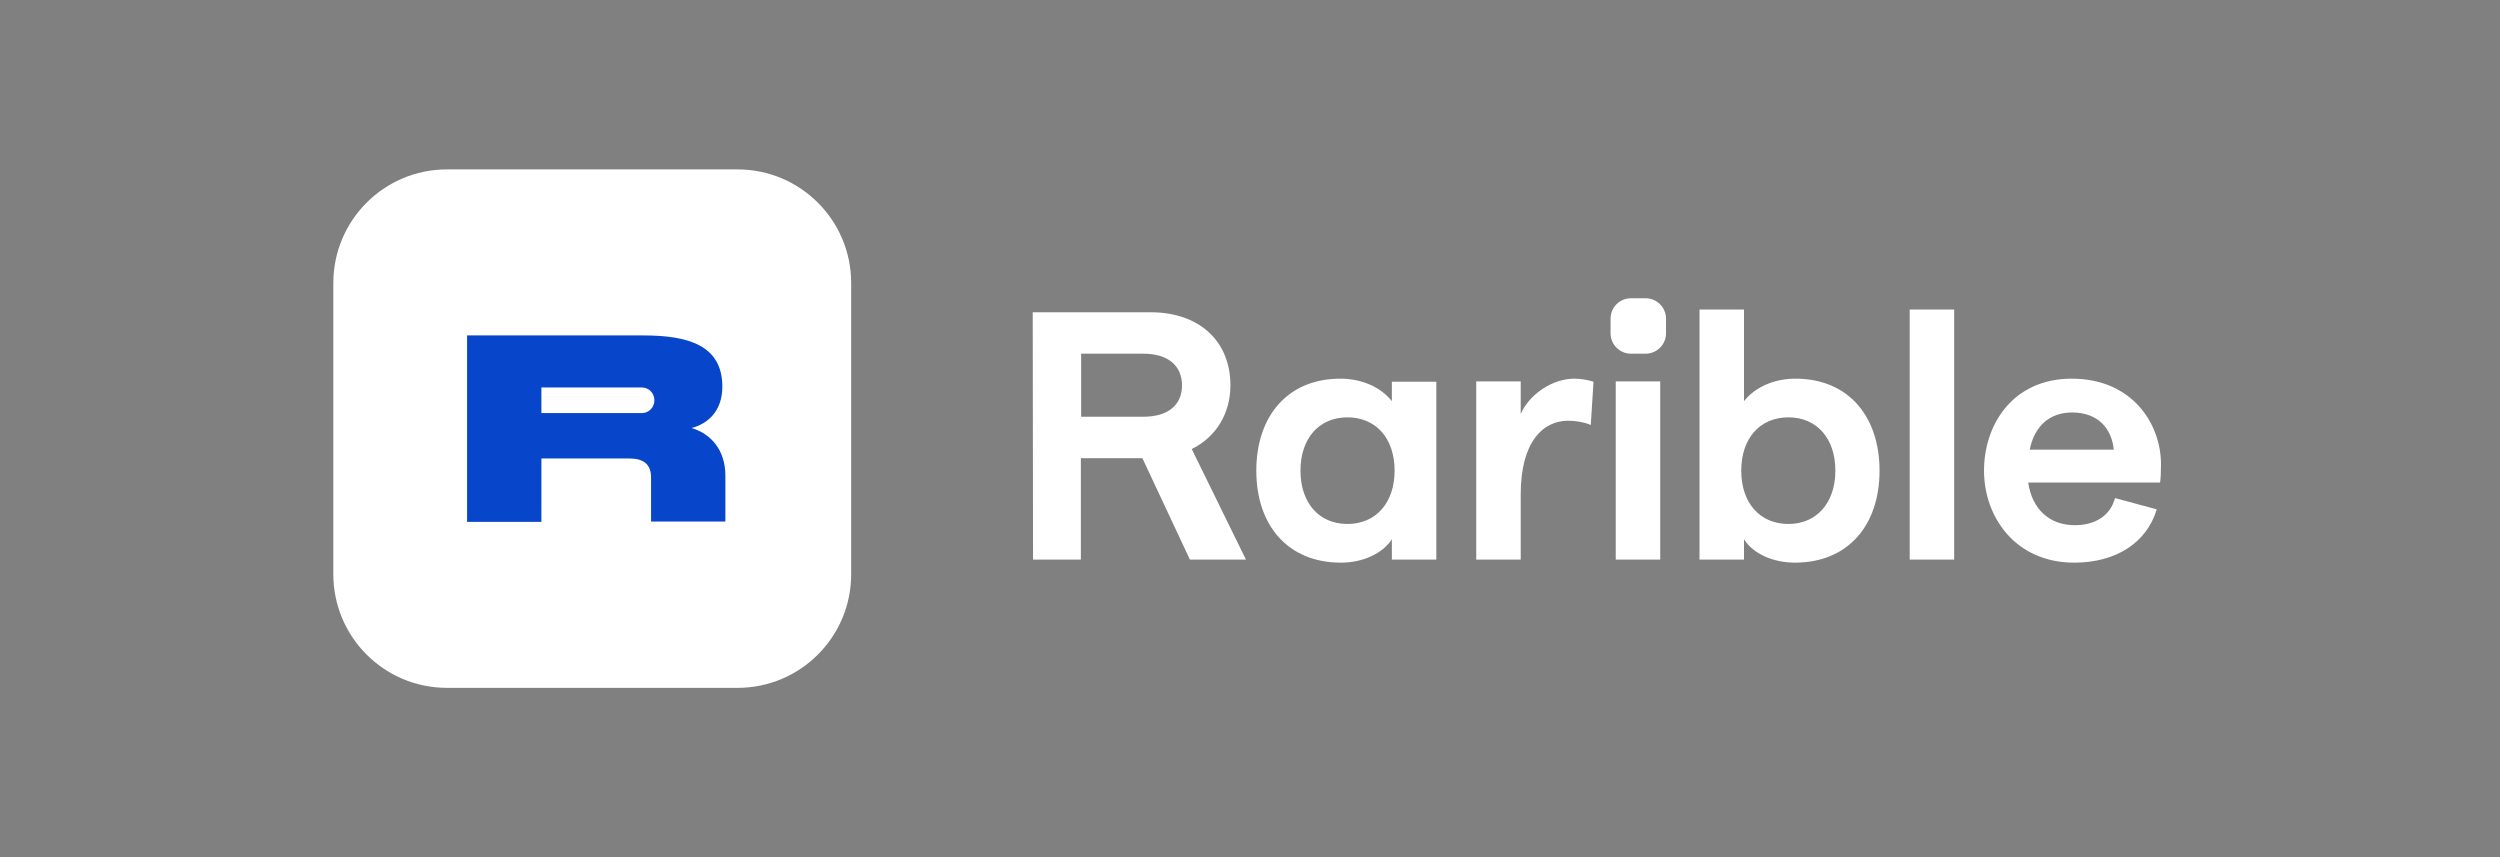 <svg width="210" height="72" viewBox="0 0 210 72" fill="none" xmlns="http://www.w3.org/2000/svg">
<rect x="0" y="0" width="210" height="72" fill="#808080" stroke="none"/>
<g clip-path="url(#clip0_2601_7862)">
<path d="M37.544 14.23C32.273 14.23 28 18.503 28 23.774V48.236C28 53.507 32.273 57.78 37.544 57.78H61.954C67.225 57.78 71.498 53.507 71.498 48.236V23.774C71.498 18.503 67.225 14.23 61.954 14.23H37.544Z" fill="white"/>
<path d="M58.092 35.954C59.448 35.596 60.676 34.547 60.676 32.474C60.676 28.995 57.785 28.176 54.049 28.176H39.234V43.835H45.477V38.513H52.872C54.023 38.513 54.689 38.974 54.689 40.099V43.81H60.932V39.895C60.906 37.797 59.729 36.44 58.092 35.954Z" fill="#0746CB"/>
<path d="M53.895 32.549H45.477V34.698H53.895H53.92C54.509 34.698 54.969 34.212 54.969 33.623C54.969 33.035 54.509 32.549 53.92 32.549C53.92 32.549 53.92 32.549 53.895 32.549Z" fill="white"/>
<path d="M157.881 39.535C157.881 44.115 155.246 47.262 150.768 47.262C148.926 47.262 147.237 46.495 146.495 45.292V47.007H142.759V26H146.495V33.701C147.365 32.575 148.952 31.808 150.819 31.808C155.246 31.808 157.881 34.955 157.881 39.535ZM146.265 39.535C146.265 42.247 147.826 44.013 150.231 44.013C152.611 44.013 154.171 42.222 154.171 39.535C154.171 36.823 152.611 35.057 150.231 35.057C147.826 35.057 146.265 36.823 146.265 39.535ZM104.66 47.007L100.106 37.718C102.153 36.721 103.355 34.725 103.355 32.371C103.355 28.635 100.72 26.23 96.651 26.23H86.749L86.775 47.007H90.792V38.486H95.96L99.952 47.007H104.66ZM90.817 29.71H96.037C98.11 29.71 99.287 30.707 99.287 32.371C99.287 34.034 98.11 35.006 96.037 35.006H90.817V29.71ZM116.916 32.064H120.652V47.007H116.916V45.292C116.174 46.469 114.511 47.262 112.643 47.262C108.166 47.262 105.53 44.115 105.53 39.535C105.53 34.955 108.166 31.808 112.592 31.808C114.46 31.808 116.046 32.575 116.916 33.701V32.064ZM109.24 39.535C109.24 42.247 110.801 44.013 113.181 44.013C115.586 44.013 117.147 42.222 117.147 39.535C117.147 36.823 115.586 35.057 113.181 35.057C110.801 35.057 109.24 36.823 109.24 39.535ZM133.855 32.064L133.625 35.697C133.087 35.467 132.371 35.339 131.731 35.339C129.633 35.339 127.74 37.079 127.74 41.531V47.007H124.004V32.038H127.74V34.776C128.482 33.087 130.426 31.808 132.243 31.808C132.755 31.808 133.395 31.91 133.855 32.064ZM139.459 47.007H135.723V32.038H139.459V47.007ZM160.415 47.007H164.15V26H160.415V47.007ZM181.524 39.023C181.524 35.544 179.068 31.808 174.027 31.808C169.089 31.808 166.658 35.646 166.658 39.535C166.658 43.424 169.293 47.262 174.232 47.262C177.737 47.262 180.321 45.599 181.166 42.785L177.66 41.838C177.277 43.296 176.023 44.115 174.283 44.115C172.159 44.115 170.701 42.785 170.368 40.533H181.447C181.498 40.226 181.524 39.561 181.524 39.023ZM170.496 37.77C170.905 35.748 172.21 34.648 174.053 34.648C176.228 34.648 177.379 35.978 177.558 37.77H170.496ZM135.288 26.767C135.288 25.82 136.056 25.053 137.002 25.053H138.23C139.177 25.053 139.945 25.82 139.945 26.767V27.995C139.945 28.942 139.177 29.71 138.23 29.71H137.002C136.056 29.71 135.288 28.942 135.288 27.995V26.767Z" fill="white"/>
</g>
<defs>
<clipPath id="clip0_2601_7862">
<rect width="153.523" height="44.01" fill="white" transform="translate(28 14)"/>
</clipPath>
</defs>
</svg>
